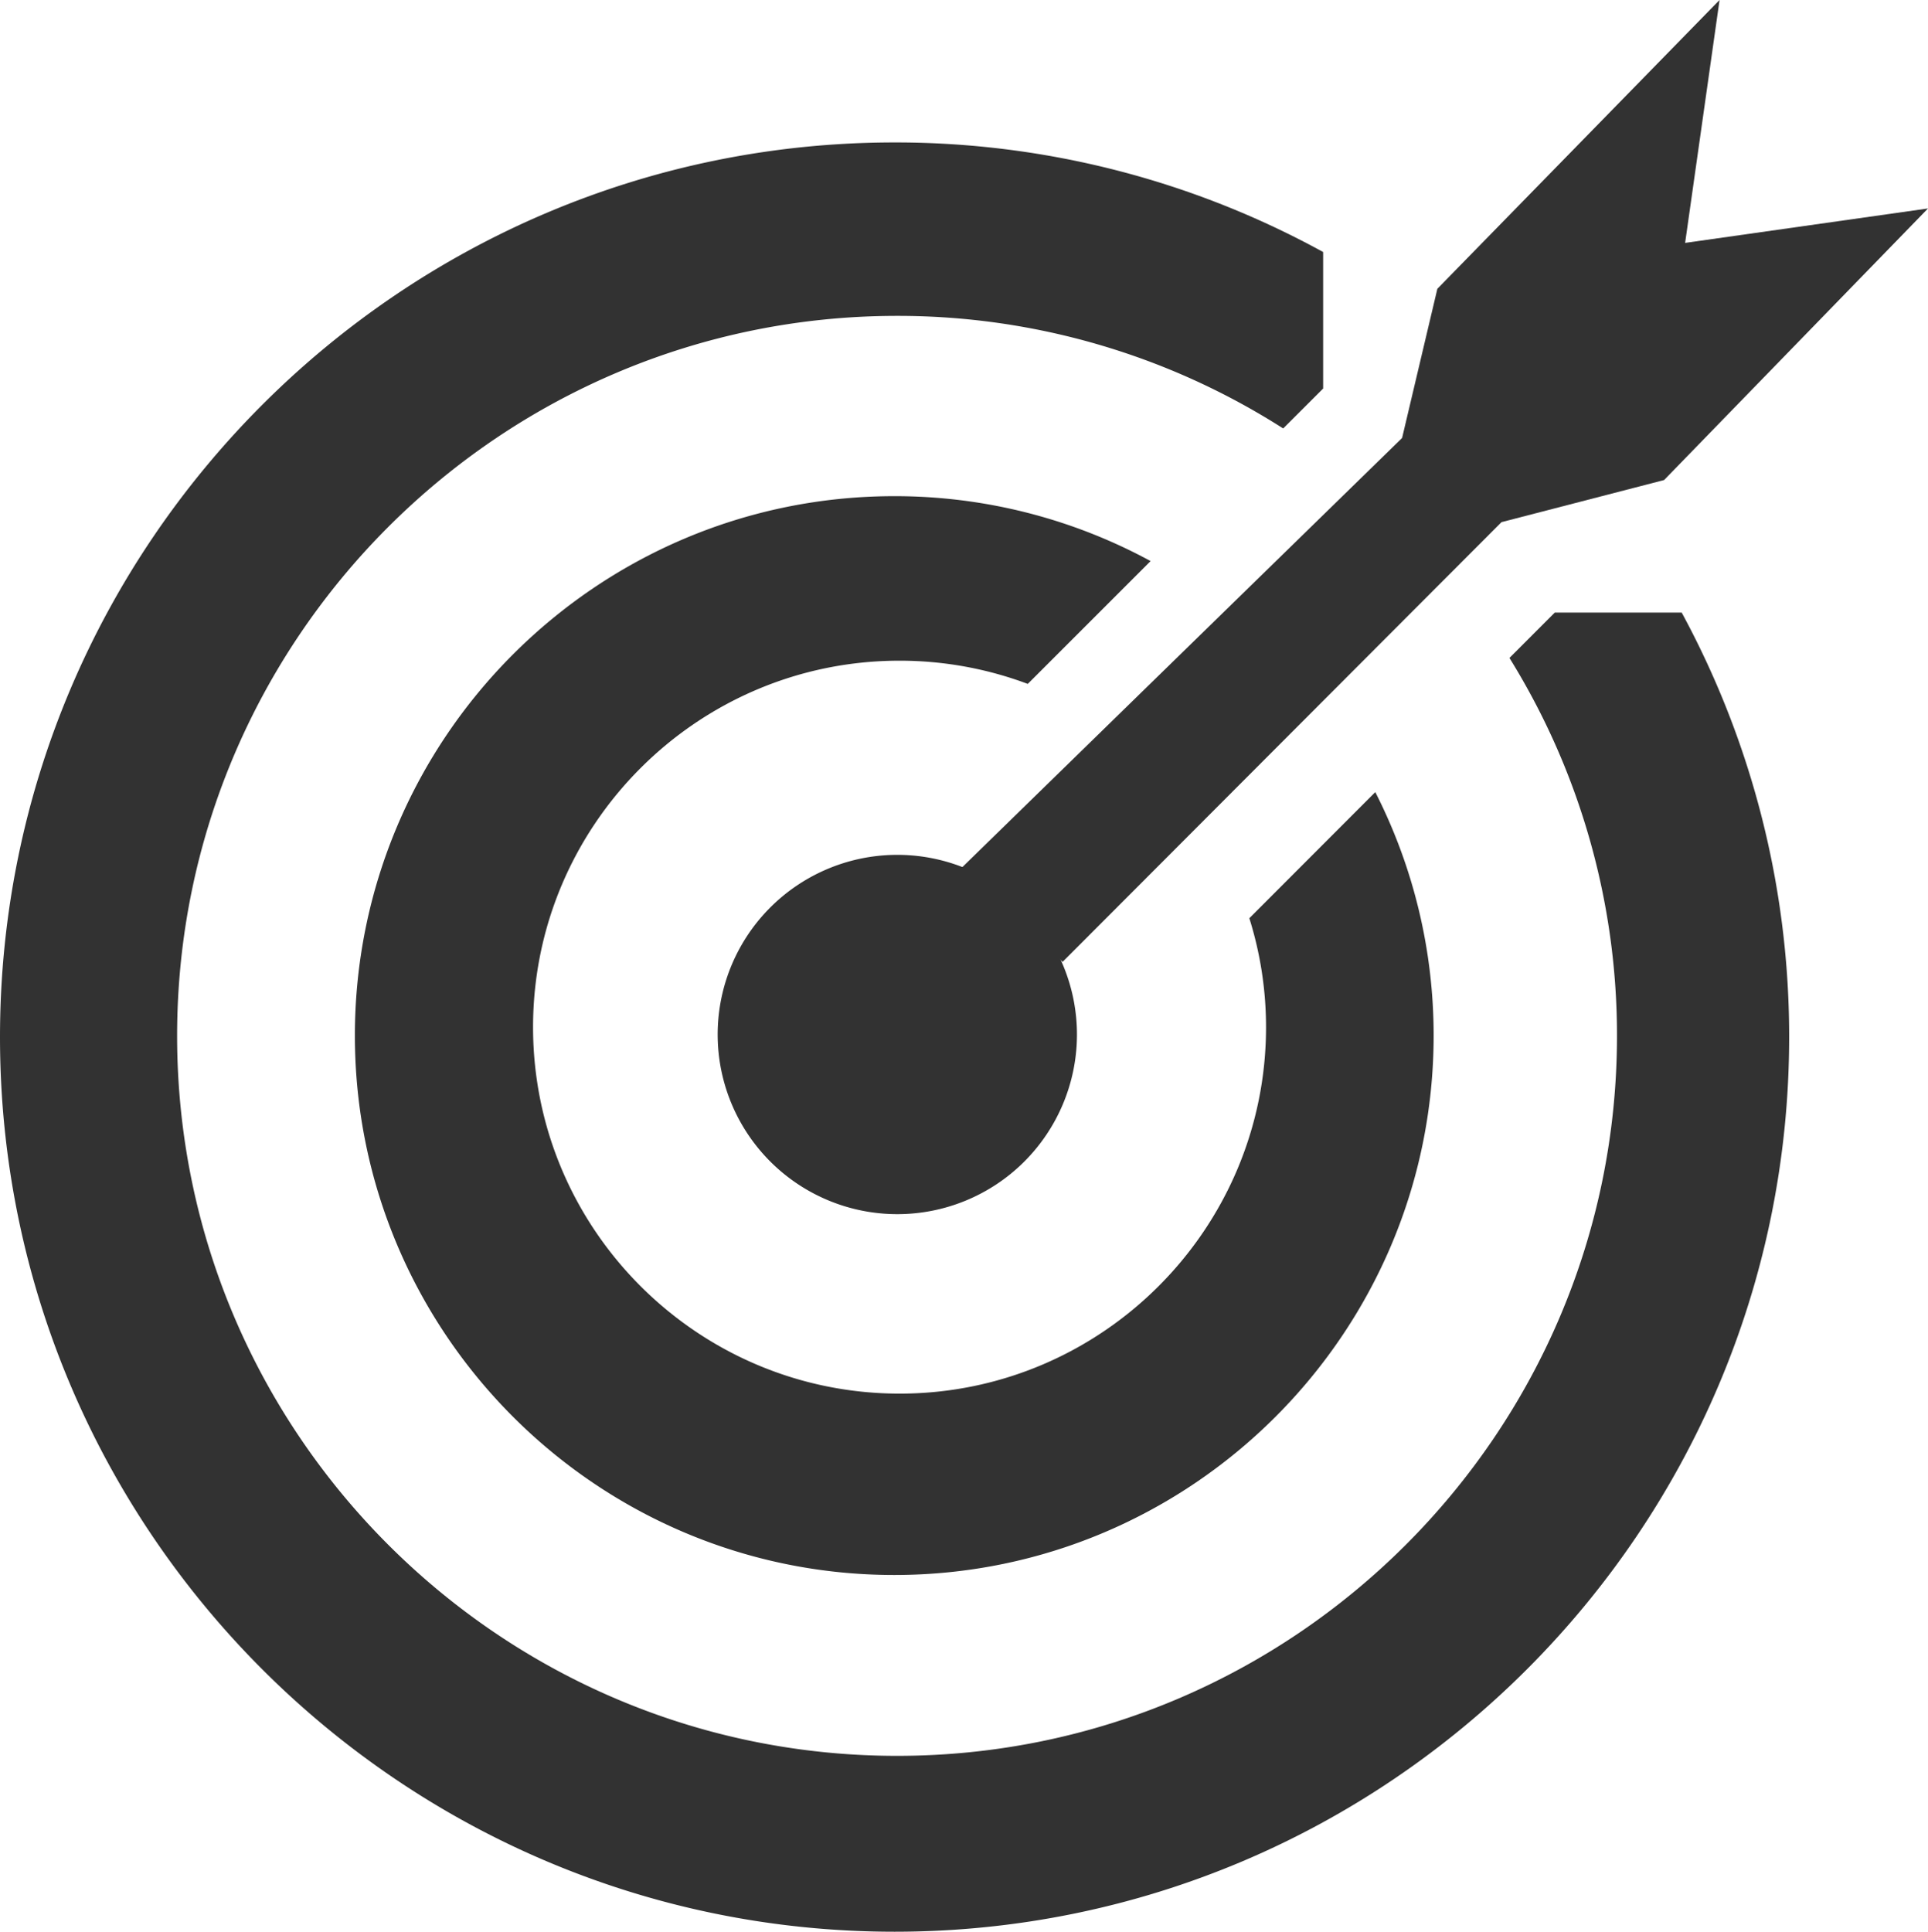 <svg xmlns="http://www.w3.org/2000/svg" viewBox="0 0 733.03 734.39"><defs><style>.cls-1{fill:#323232;}</style></defs><title>Asset 1</title><g id="Layer_2" data-name="Layer 2"><g id="Layer_1-2" data-name="Layer 1"><path class="cls-1" d="M475,349.08a138.31,138.31,0,0,1,6.35,41.42c0,76.82-62.49,139.32-139.31,139.32S202.67,467.32,202.67,390.5,265.17,251.18,342,251.18A138.74,138.74,0,0,1,390.76,260l46.7-46.69A203.76,203.76,0,0,0,340,188.63c-113.08,0-205.07,92-205.07,205.07s92,205.07,205.07,205.07,205.07-92,205.07-205.07a203.59,203.59,0,0,0-22.18-92.56Z"/><path class="cls-1" d="M342.33,325c-.78,0-1.56,0-2.34,0a68.3,68.3,0,1,0,2.34,0Z"/><path class="cls-1" d="M591.14,232.88,573.9,250.13a272,272,0,0,1,40.88,143.68c0,150.93-122.79,273.72-273.72,273.72S67.34,544.74,67.34,393.81,190.13,120.09,341.06,120.09a272.13,272.13,0,0,1,146.81,42.8l15.19-15.18V95.81A338,338,0,0,0,340.12,54.15C152.58,54.15,0,206.73,0,394.27S152.58,734.39,340.12,734.39,680.24,581.82,680.24,394.27a337.82,337.82,0,0,0-40.86-161.39Z"/><polygon class="cls-1" points="365.62 329.91 533.08 166.51 546.49 109.79 653.78 0 640.69 92.34 733.03 79.25 632.69 182.5 570.88 198.5 404.03 365.65 365.62 329.91"/></g></g></svg>